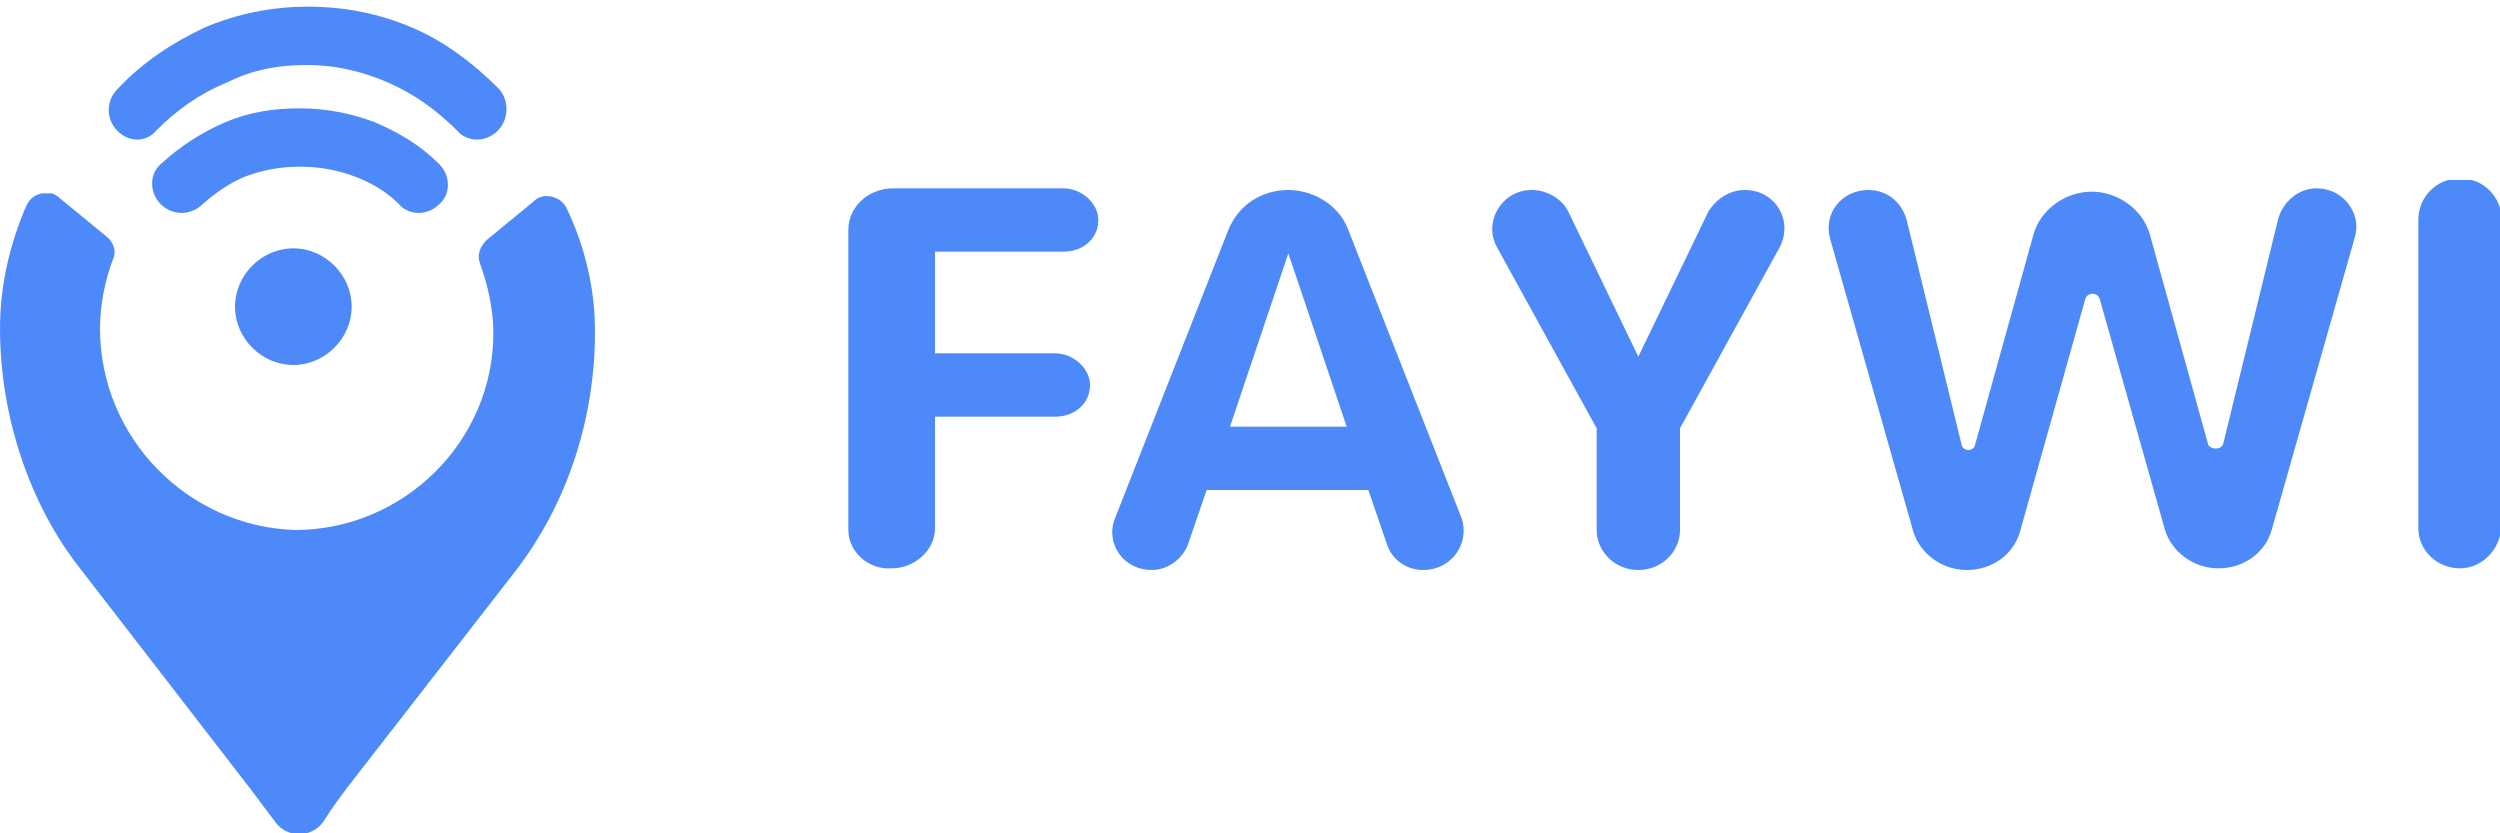 <?xml version="1.0" encoding="utf-8"?>
<!-- Generator: Adobe Illustrator 22.0.0, SVG Export Plug-In . SVG Version: 6.00 Build 0)  -->
<svg version="1.1" id="Слой_1" xmlns="http://www.w3.org/2000/svg" xmlns:xlink="http://www.w3.org/1999/xlink" x="0px" y="0px"
	 viewBox="0 0 150 50" style="enable-background:new 0 0 150 50;" xml:space="preserve">
<style type="text/css">
	.st0{clip-path:url(#SVGID_2_);fill:#4E89FA;}
	.st1{clip-path:url(#SVGID_4_);fill:#4E89FA;}
	.st2{clip-path:url(#SVGID_6_);fill:#4E89FA;}
	.st3{clip-path:url(#SVGID_8_);fill:#4E89FA;}
	.st4{clip-path:url(#SVGID_10_);enable-background:new    ;}
	.st5{clip-path:url(#SVGID_12_);}
	.st6{clip-path:url(#SVGID_14_);}
	.st7{clip-path:url(#SVGID_16_);fill:#4E89FA;}
	.st8{clip-path:url(#SVGID_18_);fill:#4E89FA;}
	.st9{fill:none;stroke:#4E89FA;stroke-miterlimit:10;}
	.st10{clip-path:url(#SVGID_20_);fill:#4E89FA;}
	.st11{clip-path:url(#SVGID_22_);enable-background:new    ;}
	.st12{clip-path:url(#SVGID_24_);}
	.st13{clip-path:url(#SVGID_26_);}
	.st14{clip-path:url(#SVGID_28_);fill:#4E89FA;}
	.st15{clip-path:url(#SVGID_30_);fill:#4E89FA;}
</style>
<g>
	<g>
		<defs>
			<path id="SVGID_1_" d="M50.9,31.8v-18c0-1.4,1.2-2.5,2.7-2.5h10.2c1.1,0,2.1,0.9,2.1,1.9c0,1.1-0.9,1.9-2.1,1.9h-7.7v6.1h7.2
				c1.1,0,2.1,0.9,2.1,1.9c0,1.1-0.9,1.9-2.1,1.9h-7.2v6.7c0,1.3-1.2,2.4-2.6,2.4C52.1,34.2,50.9,33.1,50.9,31.8"/>
		</defs>
		<clipPath id="SVGID_2_">
			<use xlink:href="#SVGID_1_"  style="overflow:visible;"/>
		</clipPath>
		<rect x="46.5" y="7" class="st0" width="23.7" height="31.6"/>
	</g>
	<g>
		<defs>
			<path id="SVGID_3_" d="M85.4,34.2L85.4,34.2c-1,0-1.9-0.6-2.2-1.6l-1.1-3.2h-9.7l-1.1,3.2c-0.3,0.9-1.2,1.6-2.2,1.6
				c-1.7,0-2.8-1.6-2.2-3.1l6.8-17.3c0.6-1.5,2-2.4,3.6-2.4c1.6,0,3.1,1,3.6,2.4l6.8,17.3C88.2,32.6,87.1,34.2,85.4,34.2z
				 M77.3,15.2l-3.5,10.4h7L77.3,15.2z"/>
		</defs>
		<clipPath id="SVGID_4_">
			<use xlink:href="#SVGID_3_"  style="overflow:visible;"/>
		</clipPath>
		<rect x="62.3" y="7" class="st1" width="29.9" height="31.6"/>
	</g>
	<g>
		<defs>
			<path id="SVGID_5_" d="M104.7,11.4L104.7,11.4c1.8,0,2.9,1.8,2.1,3.4l-6,10.9v6.1c0,1.3-1.1,2.4-2.5,2.4s-2.5-1.1-2.5-2.4v-6.1
				l-6-10.9c-0.8-1.5,0.3-3.4,2.1-3.4c0.9,0,1.8,0.5,2.2,1.3l4.2,8.7l4.2-8.7C103,11.9,103.8,11.4,104.7,11.4"/>
		</defs>
		<clipPath id="SVGID_6_">
			<use xlink:href="#SVGID_5_"  style="overflow:visible;"/>
		</clipPath>
		<rect x="85.2" y="7" class="st2" width="26.3" height="31.6"/>
	</g>
	<g>
		<defs>
			<path id="SVGID_7_" d="M133.4,26.6l3.3-13.5c0.3-1,1.2-1.8,2.3-1.8c1.6,0,2.7,1.5,2.3,2.9l-5,17.6c-0.4,1.4-1.7,2.3-3.2,2.3
				c-1.5,0-2.8-1-3.2-2.3L126,18c-0.1-0.5-0.8-0.5-0.9,0l-3.9,13.9c-0.4,1.4-1.7,2.3-3.2,2.3c-1.5,0-2.8-1-3.2-2.3l-5-17.6
				c-0.4-1.5,0.7-2.9,2.3-2.9c1.1,0,2,0.7,2.3,1.8l3.3,13.5c0.1,0.4,0.7,0.4,0.8,0l3.5-12.6c0.4-1.5,1.9-2.6,3.5-2.6
				c1.6,0,3.1,1.1,3.5,2.6l3.5,12.6C132.7,27,133.3,27,133.4,26.6"/>
		</defs>
		<clipPath id="SVGID_8_">
			<use xlink:href="#SVGID_7_"  style="overflow:visible;"/>
		</clipPath>
		<rect x="105.4" y="7" class="st3" width="40.4" height="31.6"/>
	</g>
	<g>
		<defs>
			<rect id="SVGID_9_" x="145.1" y="10.8" width="4.9" height="23.3"/>
		</defs>
		<clipPath id="SVGID_10_">
			<use xlink:href="#SVGID_9_"  style="overflow:visible;"/>
		</clipPath>
		<g class="st4">
			<g>
				<defs>
					<rect id="SVGID_11_" x="144.9" y="10.4" width="5.3" height="24.6"/>
				</defs>
				<clipPath id="SVGID_12_">
					<use xlink:href="#SVGID_11_"  style="overflow:visible;"/>
				</clipPath>
				<g class="st5">
					<defs>
						<path id="SVGID_13_" d="M147.6,34.1L147.6,34.1c-1.4,0-2.5-1.1-2.5-2.4V13.2c0-1.4,1.1-2.5,2.5-2.5c1.4,0,2.5,1.1,2.5,2.5
							v18.4C150,33,148.9,34.1,147.6,34.1"/>
					</defs>
					<clipPath id="SVGID_14_">
						<use xlink:href="#SVGID_13_"  style="overflow:visible;"/>
					</clipPath>
					<g class="st6">
						<defs>
							<rect id="SVGID_15_" x="144.9" y="10.4" width="5.3" height="24.6"/>
						</defs>
						<clipPath id="SVGID_16_">
							<use xlink:href="#SVGID_15_"  style="overflow:visible;"/>
						</clipPath>
						<rect x="140.7" y="6.4" class="st7" width="13.7" height="32.1"/>
					</g>
				</g>
			</g>
		</g>
	</g>
</g>
<g>
	<g>
		<defs>
			<path id="SVGID_17_" d="M9,7.5C8.6,8,7.9,8,7.4,7.5C6.9,7,6.9,6.2,7.4,5.7c1.5-1.6,3.2-2.7,5.1-3.6c1.9-0.8,3.9-1.2,6-1.2
				s4.1,0.4,6,1.2c1.9,0.8,3.6,2.1,5.1,3.6C30,6.2,30,7,29.5,7.5C29,8,28.2,8,27.8,7.5c-1.3-1.3-2.7-2.3-4.3-3
				c-1.6-0.7-3.3-1.1-5.1-1.1c-1.7,0-3.5,0.3-5.1,1.1C11.7,5.2,10.3,6.2,9,7.5"/>
		</defs>
		<clipPath id="SVGID_18_">
			<use xlink:href="#SVGID_17_"  style="overflow:visible;"/>
		</clipPath>
		<rect x="2.6" y="-3.6" class="st8" width="31.6" height="15.8"/>
	</g>
	<path class="st9" d="M9,7.5C8.6,8,7.9,8,7.4,7.5C6.9,7,6.9,6.2,7.4,5.7c1.5-1.6,3.2-2.7,5.1-3.6c1.9-0.8,3.9-1.2,6-1.2
		s4.1,0.4,6,1.2c1.9,0.8,3.6,2.1,5.1,3.6C30,6.2,30,7,29.5,7.5s-1.3,0.5-1.7,0c-1.3-1.3-2.7-2.3-4.3-3c-1.6-0.7-3.3-1.1-5.1-1.1
		S15,3.7,13.4,4.5C11.7,5.2,10.3,6.2,9,7.5z"/>
	<g>
		<defs>
			<path id="SVGID_19_" d="M11.8,11.9c-0.5,0.5-1.3,0.5-1.8,0c-0.5-0.5-0.5-1.3,0-1.7c1.1-1,2.3-1.8,3.7-2.4C15.1,7.2,16.5,7,18,7
				c1.5,0,3,0.3,4.3,0.8c1.4,0.6,2.6,1.3,3.7,2.4c0.5,0.5,0.5,1.3,0,1.7c-0.5,0.5-1.3,0.5-1.7,0c-0.8-0.8-1.8-1.4-2.9-1.8
				c-1.1-0.4-2.2-0.6-3.4-0.6c-1.2,0-2.3,0.2-3.4,0.6C13.6,10.5,12.7,11.1,11.8,11.9"/>
		</defs>
		<clipPath id="SVGID_20_">
			<use xlink:href="#SVGID_19_"  style="overflow:visible;"/>
		</clipPath>
		<rect x="5.3" y="2.6" class="st10" width="25.5" height="14"/>
	</g>
	<path class="st9" d="M11.8,11.9c-0.5,0.5-1.3,0.5-1.8,0s-0.5-1.3,0-1.7c1.1-1,2.3-1.8,3.7-2.4C15.1,7.2,16.5,7,18,7
		c1.5,0,3,0.3,4.3,0.8c1.4,0.6,2.6,1.3,3.7,2.4c0.5,0.5,0.5,1.3,0,1.7c-0.5,0.5-1.3,0.5-1.7,0c-0.8-0.8-1.8-1.4-2.9-1.8
		c-1.1-0.4-2.2-0.6-3.4-0.6c-1.2,0-2.3,0.2-3.4,0.6C13.6,10.5,12.7,11.1,11.8,11.9z"/>
	<g>
		<defs>
			<rect id="SVGID_21_" y="11.6" width="35.7" height="38.4"/>
		</defs>
		<clipPath id="SVGID_22_">
			<use xlink:href="#SVGID_21_"  style="overflow:visible;"/>
		</clipPath>
		<g class="st11">
			<g>
				<defs>
					<rect id="SVGID_23_" y="11.2" width="36" height="39.5"/>
				</defs>
				<clipPath id="SVGID_24_">
					<use xlink:href="#SVGID_23_"  style="overflow:visible;"/>
				</clipPath>
				<g class="st12">
					<defs>
						<path id="SVGID_25_" d="M6.4,14.2l-2.8-2.3c-0.3-0.3-0.7-0.4-1.1-0.3c-0.4,0.1-0.7,0.3-0.9,0.7C0.6,14.6,0,17.1,0,19.7
							C0,25,1.8,30.3,4.8,34.1L15,47.3c0.3,0.4,0.9,1.2,1.5,2c0.7,1,2.2,1,2.9,0c0.5-0.8,1.1-1.6,1.4-2l10.1-13
							c3.1-4,4.8-9.1,4.8-14.4c0-2.6-0.6-5.1-1.7-7.4c-0.2-0.4-0.5-0.6-0.9-0.7c-0.4-0.1-0.8,0-1.1,0.3l-2.8,2.3
							c-0.4,0.4-0.6,0.9-0.4,1.4c0.5,1.4,0.8,2.8,0.8,4.2c0,6.5-5.4,11.8-11.9,11.8C11.3,31.6,6,26.3,6,19.7c0-1.4,0.3-2.9,0.8-4.2
							C7,15.1,6.8,14.5,6.4,14.2"/>
					</defs>
					<clipPath id="SVGID_26_">
						<use xlink:href="#SVGID_25_"  style="overflow:visible;"/>
					</clipPath>
					<g class="st13">
						<defs>
							<rect id="SVGID_27_" y="11.2" width="36" height="39.5"/>
						</defs>
						<clipPath id="SVGID_28_">
							<use xlink:href="#SVGID_27_"  style="overflow:visible;"/>
						</clipPath>
						<rect x="-4.4" y="7.2" class="st14" width="44.5" height="47.2"/>
					</g>
				</g>
			</g>
		</g>
	</g>
	<g>
		<defs>
			<path id="SVGID_29_" d="M21.1,18.4c0,1.9-1.6,3.5-3.5,3.5c-1.9,0-3.5-1.6-3.5-3.5s1.6-3.5,3.5-3.5C19.5,14.9,21.1,16.5,21.1,18.4
				"/>
		</defs>
		<clipPath id="SVGID_30_">
			<use xlink:href="#SVGID_29_"  style="overflow:visible;"/>
		</clipPath>
		<rect x="9.7" y="10.5" class="st15" width="15.8" height="15.8"/>
	</g>
</g>
</svg>
